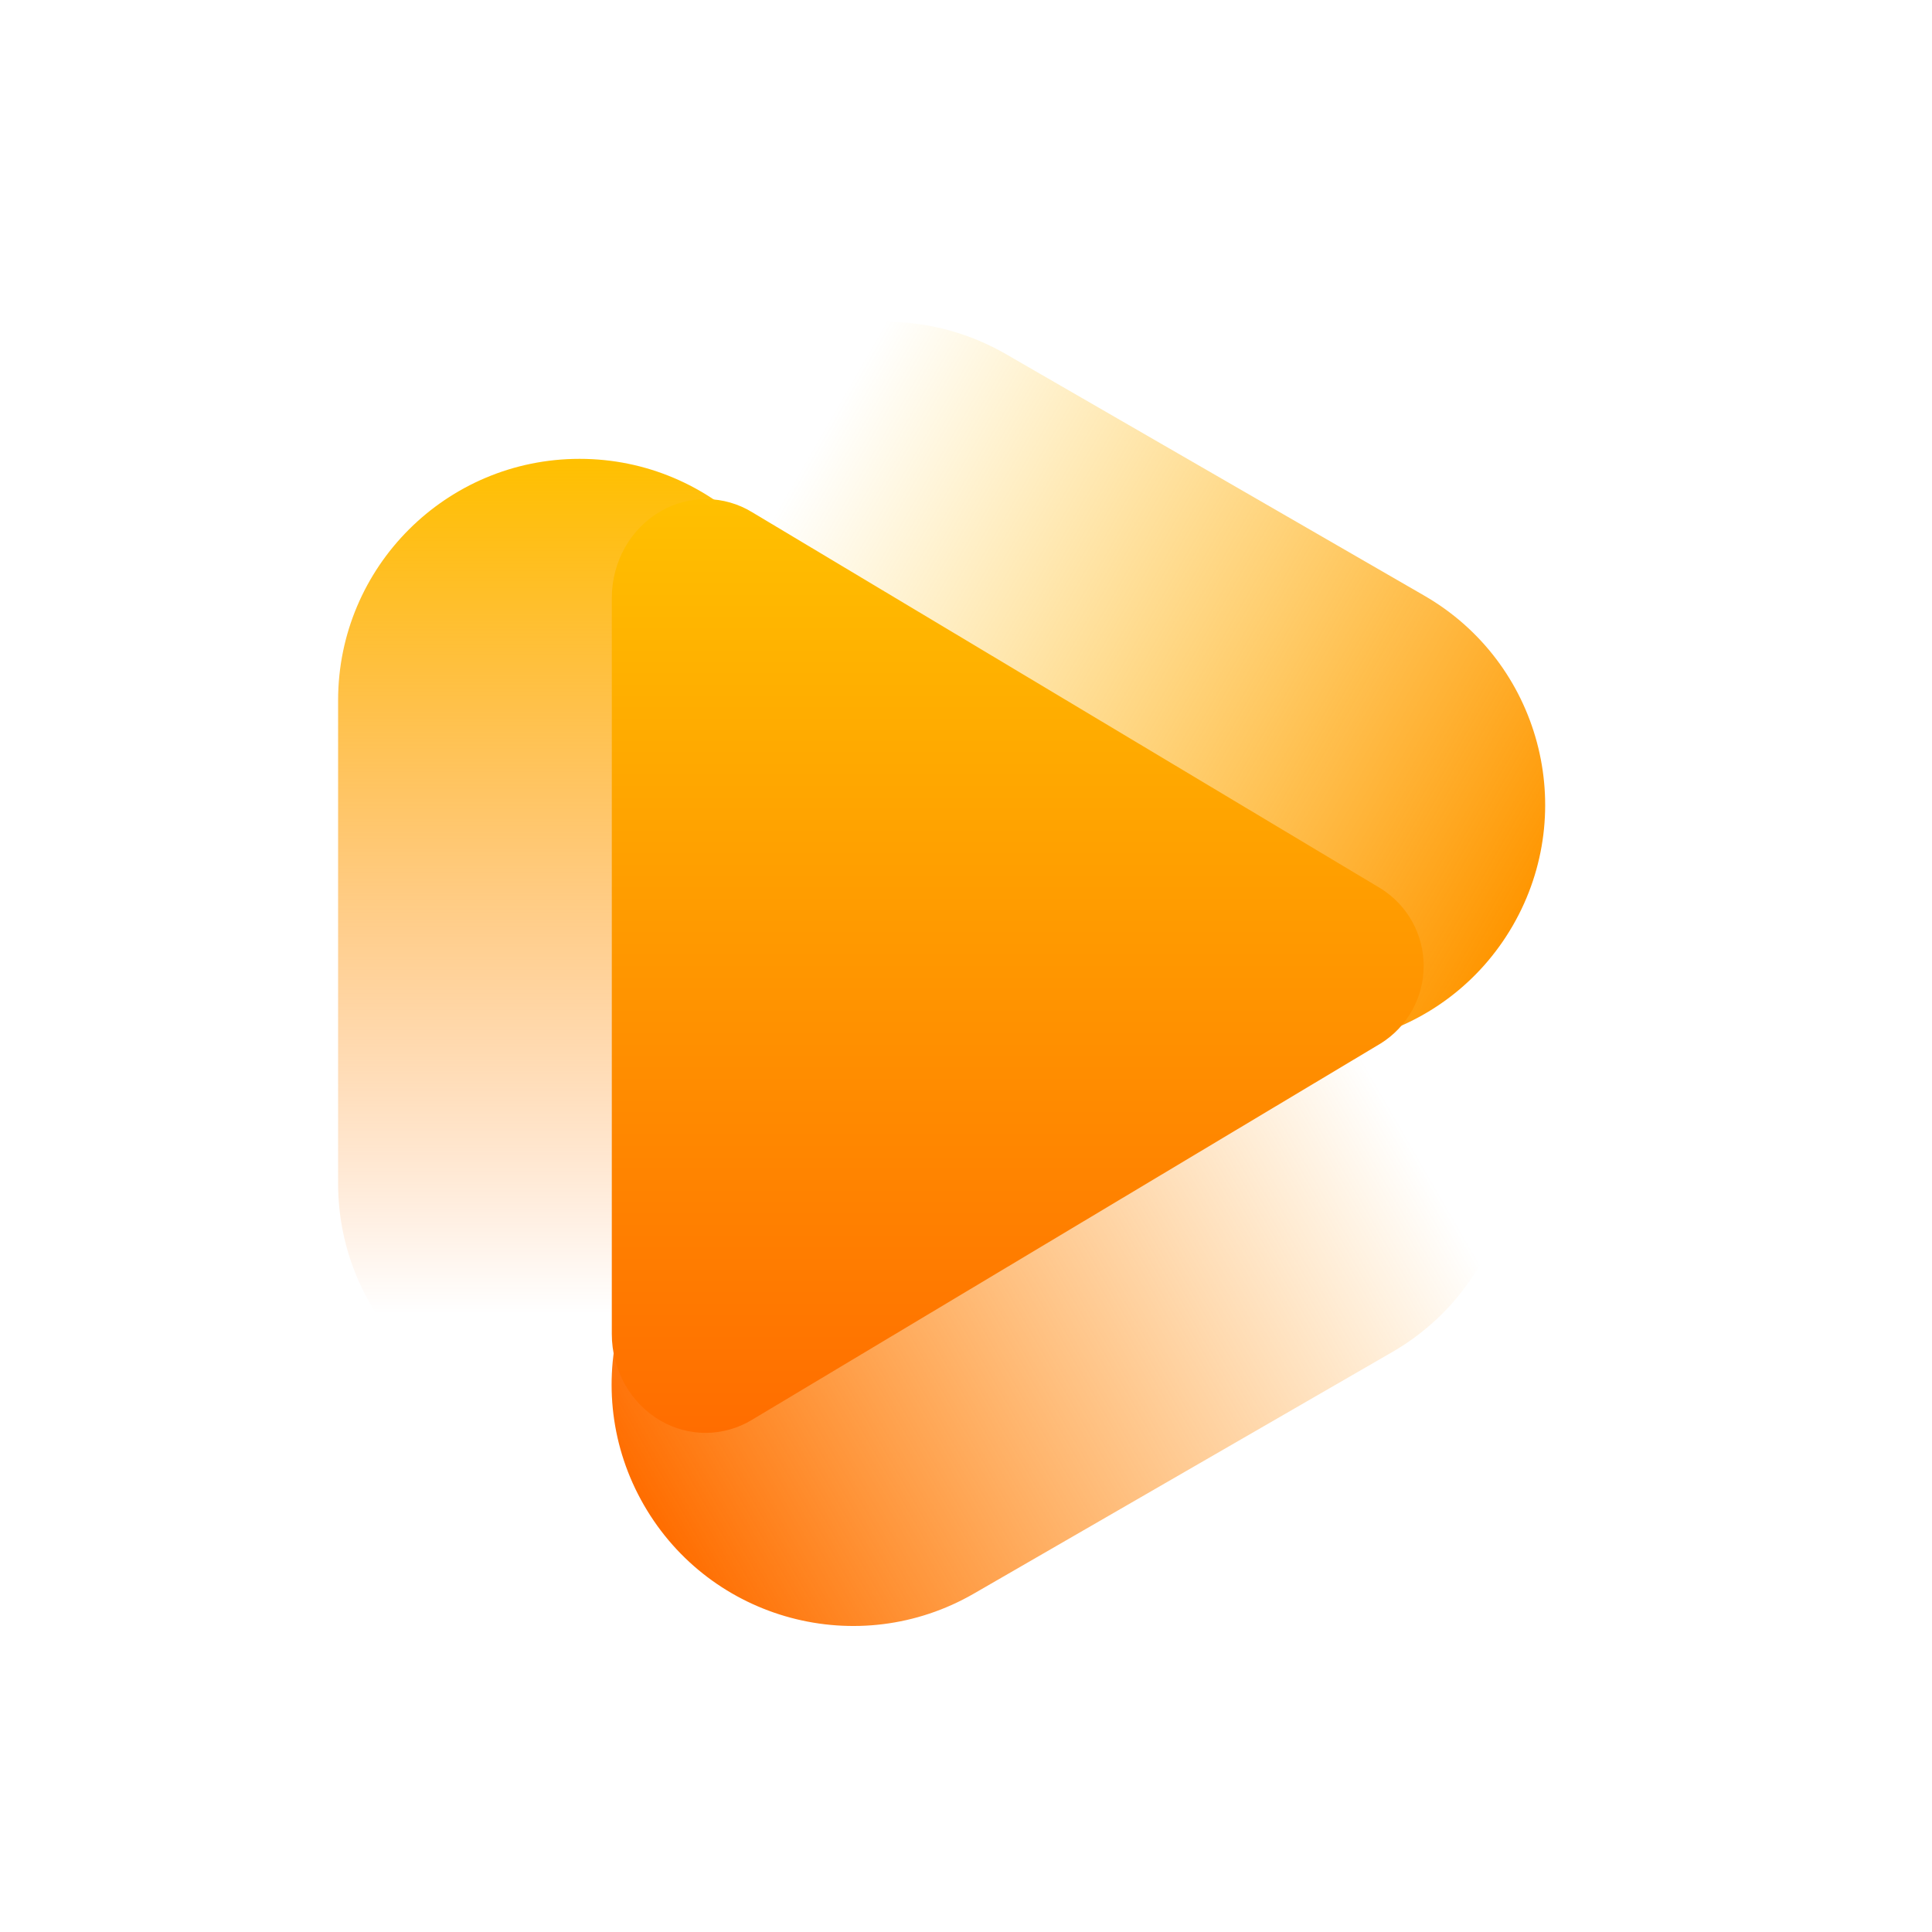 <svg width="240" height="240" viewBox="0 0 240 240" fill="none" xmlns="http://www.w3.org/2000/svg">
<path d="M72 177C55.431 177 42 163.569 42 147V87C42 70.431 55.431 57 72 57C88.569 57 102 70.431 102 87V147C102 163.569 88.569 177 72 177Z" fill="url(#paint0_linear_2_600)"/>
<path d="M84 54.981C92.284 40.632 110.632 35.716 124.981 44L176.942 74C191.291 82.284 196.207 100.632 187.923 114.981C179.639 129.33 161.291 134.246 146.942 125.962L94.981 95.962C80.632 87.677 75.716 69.329 84 54.981Z" fill="url(#paint1_linear_2_600)"/>
<path d="M183.923 126.981C192.207 141.33 187.291 159.677 172.942 167.962L120.981 197.962C106.632 206.246 88.284 201.33 80 186.981C71.716 172.632 76.632 154.284 90.981 146L142.942 116C157.291 107.716 175.639 112.632 183.923 126.981Z" fill="url(#paint2_linear_2_600)"/>
<path d="M87.65 178C85.715 177.996 83.814 177.489 82.134 176.528C78.352 174.384 76 170.224 76 165.707V74.294C76 69.764 78.352 65.616 82.134 63.473C83.854 62.484 85.808 61.976 87.791 62.001C89.775 62.026 91.715 62.583 93.409 63.614L171.536 110.38C173.164 111.401 174.506 112.819 175.437 114.5C176.367 116.182 176.855 118.072 176.855 119.994C176.855 121.916 176.367 123.806 175.437 125.488C174.506 127.169 173.164 128.587 171.536 129.608L93.397 176.386C91.663 177.434 89.677 177.992 87.65 178Z" fill="url(#paint3_linear_2_600)"/>
<defs>
<linearGradient id="paint0_linear_2_600" x1="72" y1="57" x2="72" y2="177" gradientUnits="userSpaceOnUse">
<stop stop-color="#FFC000"/>
<stop offset="0.885" stop-color="#FF6D00" stop-opacity="0"/>
</linearGradient>
<linearGradient id="paint1_linear_2_600" x1="187.923" y1="114.981" x2="84" y2="54.981" gradientUnits="userSpaceOnUse">
<stop stop-color="#FF9601"/>
<stop offset="0.875" stop-color="#FFC000" stop-opacity="0"/>
</linearGradient>
<linearGradient id="paint2_linear_2_600" x1="80" y1="186.981" x2="183.923" y2="126.981" gradientUnits="userSpaceOnUse">
<stop stop-color="#FF6D00"/>
<stop offset="0.875" stop-color="#FF9401" stop-opacity="0"/>
</linearGradient>
<linearGradient id="paint3_linear_2_600" x1="126.428" y1="62" x2="126.428" y2="178" gradientUnits="userSpaceOnUse">
<stop stop-color="#FFC000"/>
<stop offset="1" stop-color="#FF6D00"/>
</linearGradient>
</defs>
</svg>
